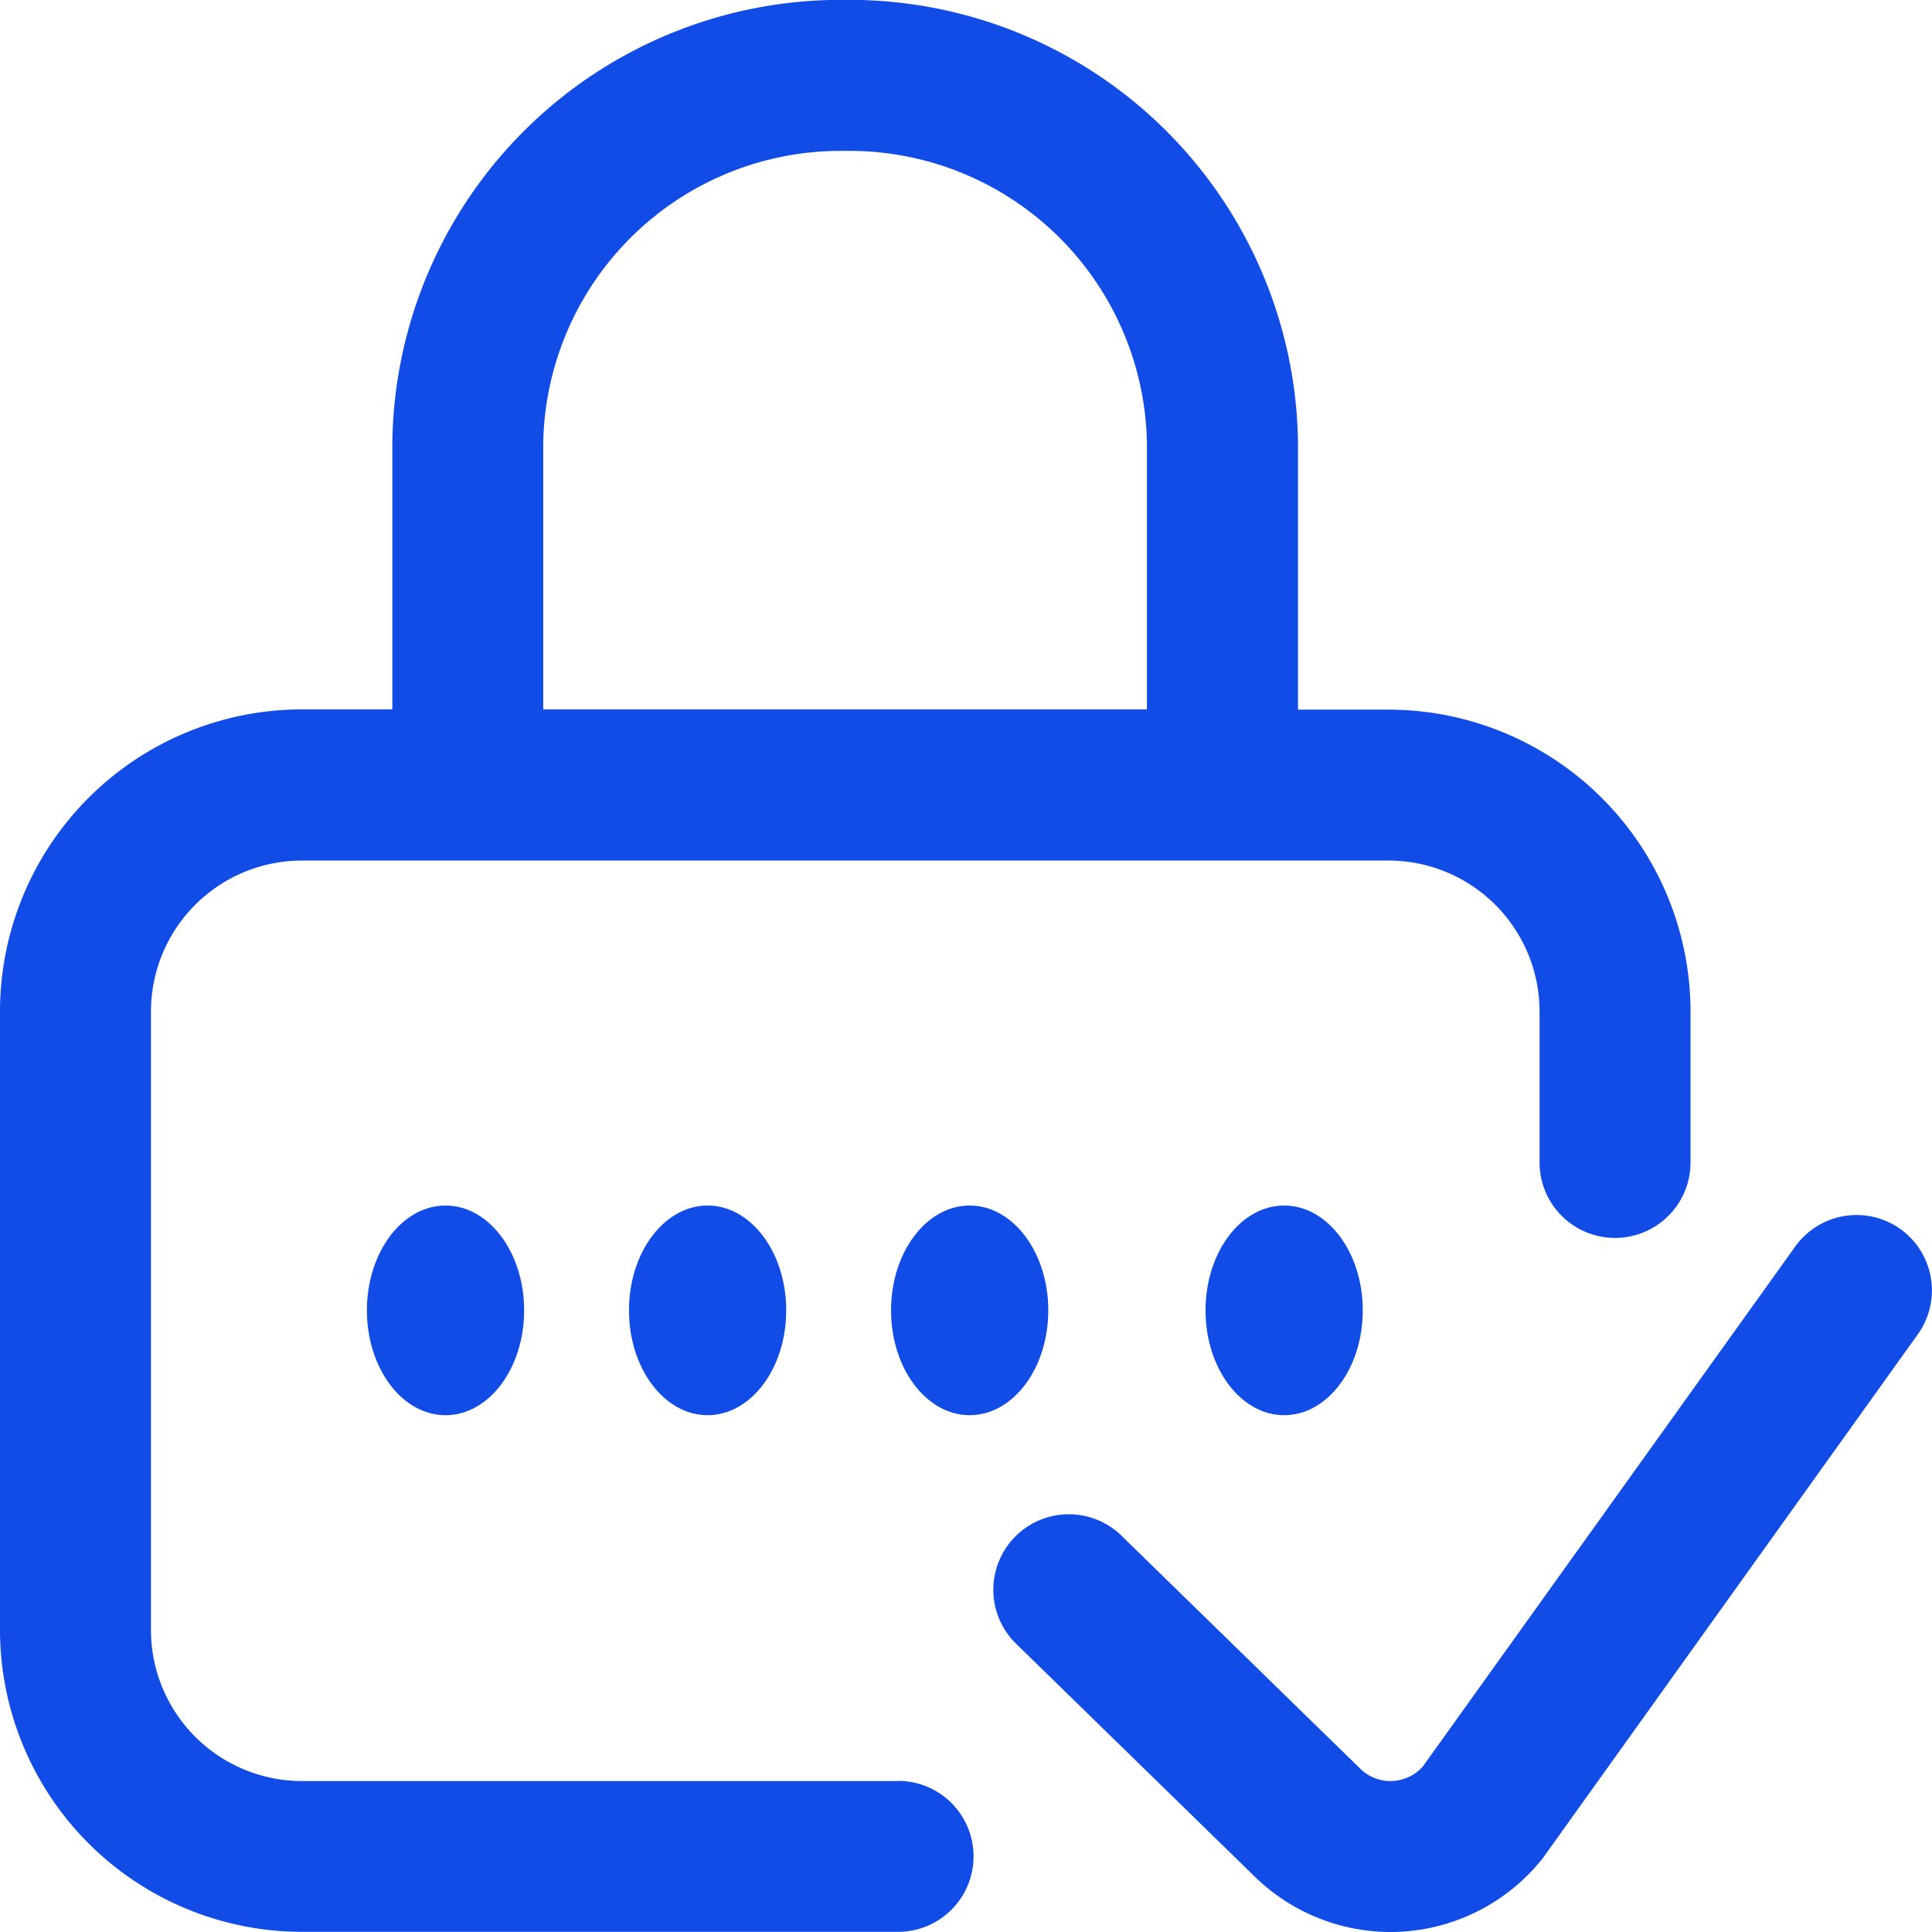<svg xmlns="http://www.w3.org/2000/svg" width="36.86" height="36.859" viewBox="0 0 36.86 36.859">
  <g id="permission" transform="translate(0 -0.002)">
    <g id="Group_450" data-name="Group 450" transform="translate(0 0.001)">
      <g id="Group_449" data-name="Group 449" transform="translate(0 0)">
        <ellipse id="Ellipse_304" data-name="Ellipse 304" cx="1.5" cy="2" rx="1.5" ry="2" transform="translate(23 23.001)" fill="#104CE5"/>
        <path id="Path_971" data-name="Path 971" d="M17.134,33.982H5.759A2.883,2.883,0,0,1,2.88,31.1V19.3a2.883,2.883,0,0,1,2.88-2.88H26.493a2.883,2.883,0,0,1,2.88,2.88v2.88a1.44,1.44,0,1,0,2.88,0V19.3a5.766,5.766,0,0,0-5.759-5.759h-1.73V8.458A8.559,8.559,0,0,0,16.124,0,8.559,8.559,0,0,0,7.485,8.458v5.078H5.759A5.766,5.766,0,0,0,0,19.3V31.1a5.766,5.766,0,0,0,5.759,5.759H17.134a1.44,1.44,0,1,0,0-2.88ZM10.364,8.458a5.677,5.677,0,0,1,5.759-5.577,5.677,5.677,0,0,1,5.759,5.577v5.078H10.364V8.458Z" transform="translate(0 -0.001)" fill="#104CE5"/>
        <path id="Path_972" data-name="Path 972" d="M280.362,322.268a1.44,1.44,0,0,0-2.009.333l-7.1,9.913a.823.823,0,0,1-1.184.062l-4.587-4.476a1.44,1.44,0,0,0-2.011,2.061l4.595,4.484.013.012a3.712,3.712,0,0,0,2.554,1.021q.122,0,.244-.008a3.712,3.712,0,0,0,2.64-1.375q.025-.031.048-.064l7.126-9.954A1.44,1.44,0,0,0,280.362,322.268Z" transform="translate(-244.103 -298.817)" fill="#104CE5"/>
        <ellipse id="Ellipse_305" data-name="Ellipse 305" cx="1.5" cy="2" rx="1.5" ry="2" transform="translate(17 23.001)" fill="#104CE5"/>
        <ellipse id="Ellipse_306" data-name="Ellipse 306" cx="1.5" cy="2" rx="1.5" ry="2" transform="translate(7 23.001)" fill="#104CE5"/>
        <ellipse id="Ellipse_307" data-name="Ellipse 307" cx="1.5" cy="2" rx="1.5" ry="2" transform="translate(12 23.001)" fill="#104CE5"/>
      </g>
    </g>
  </g>
</svg>
